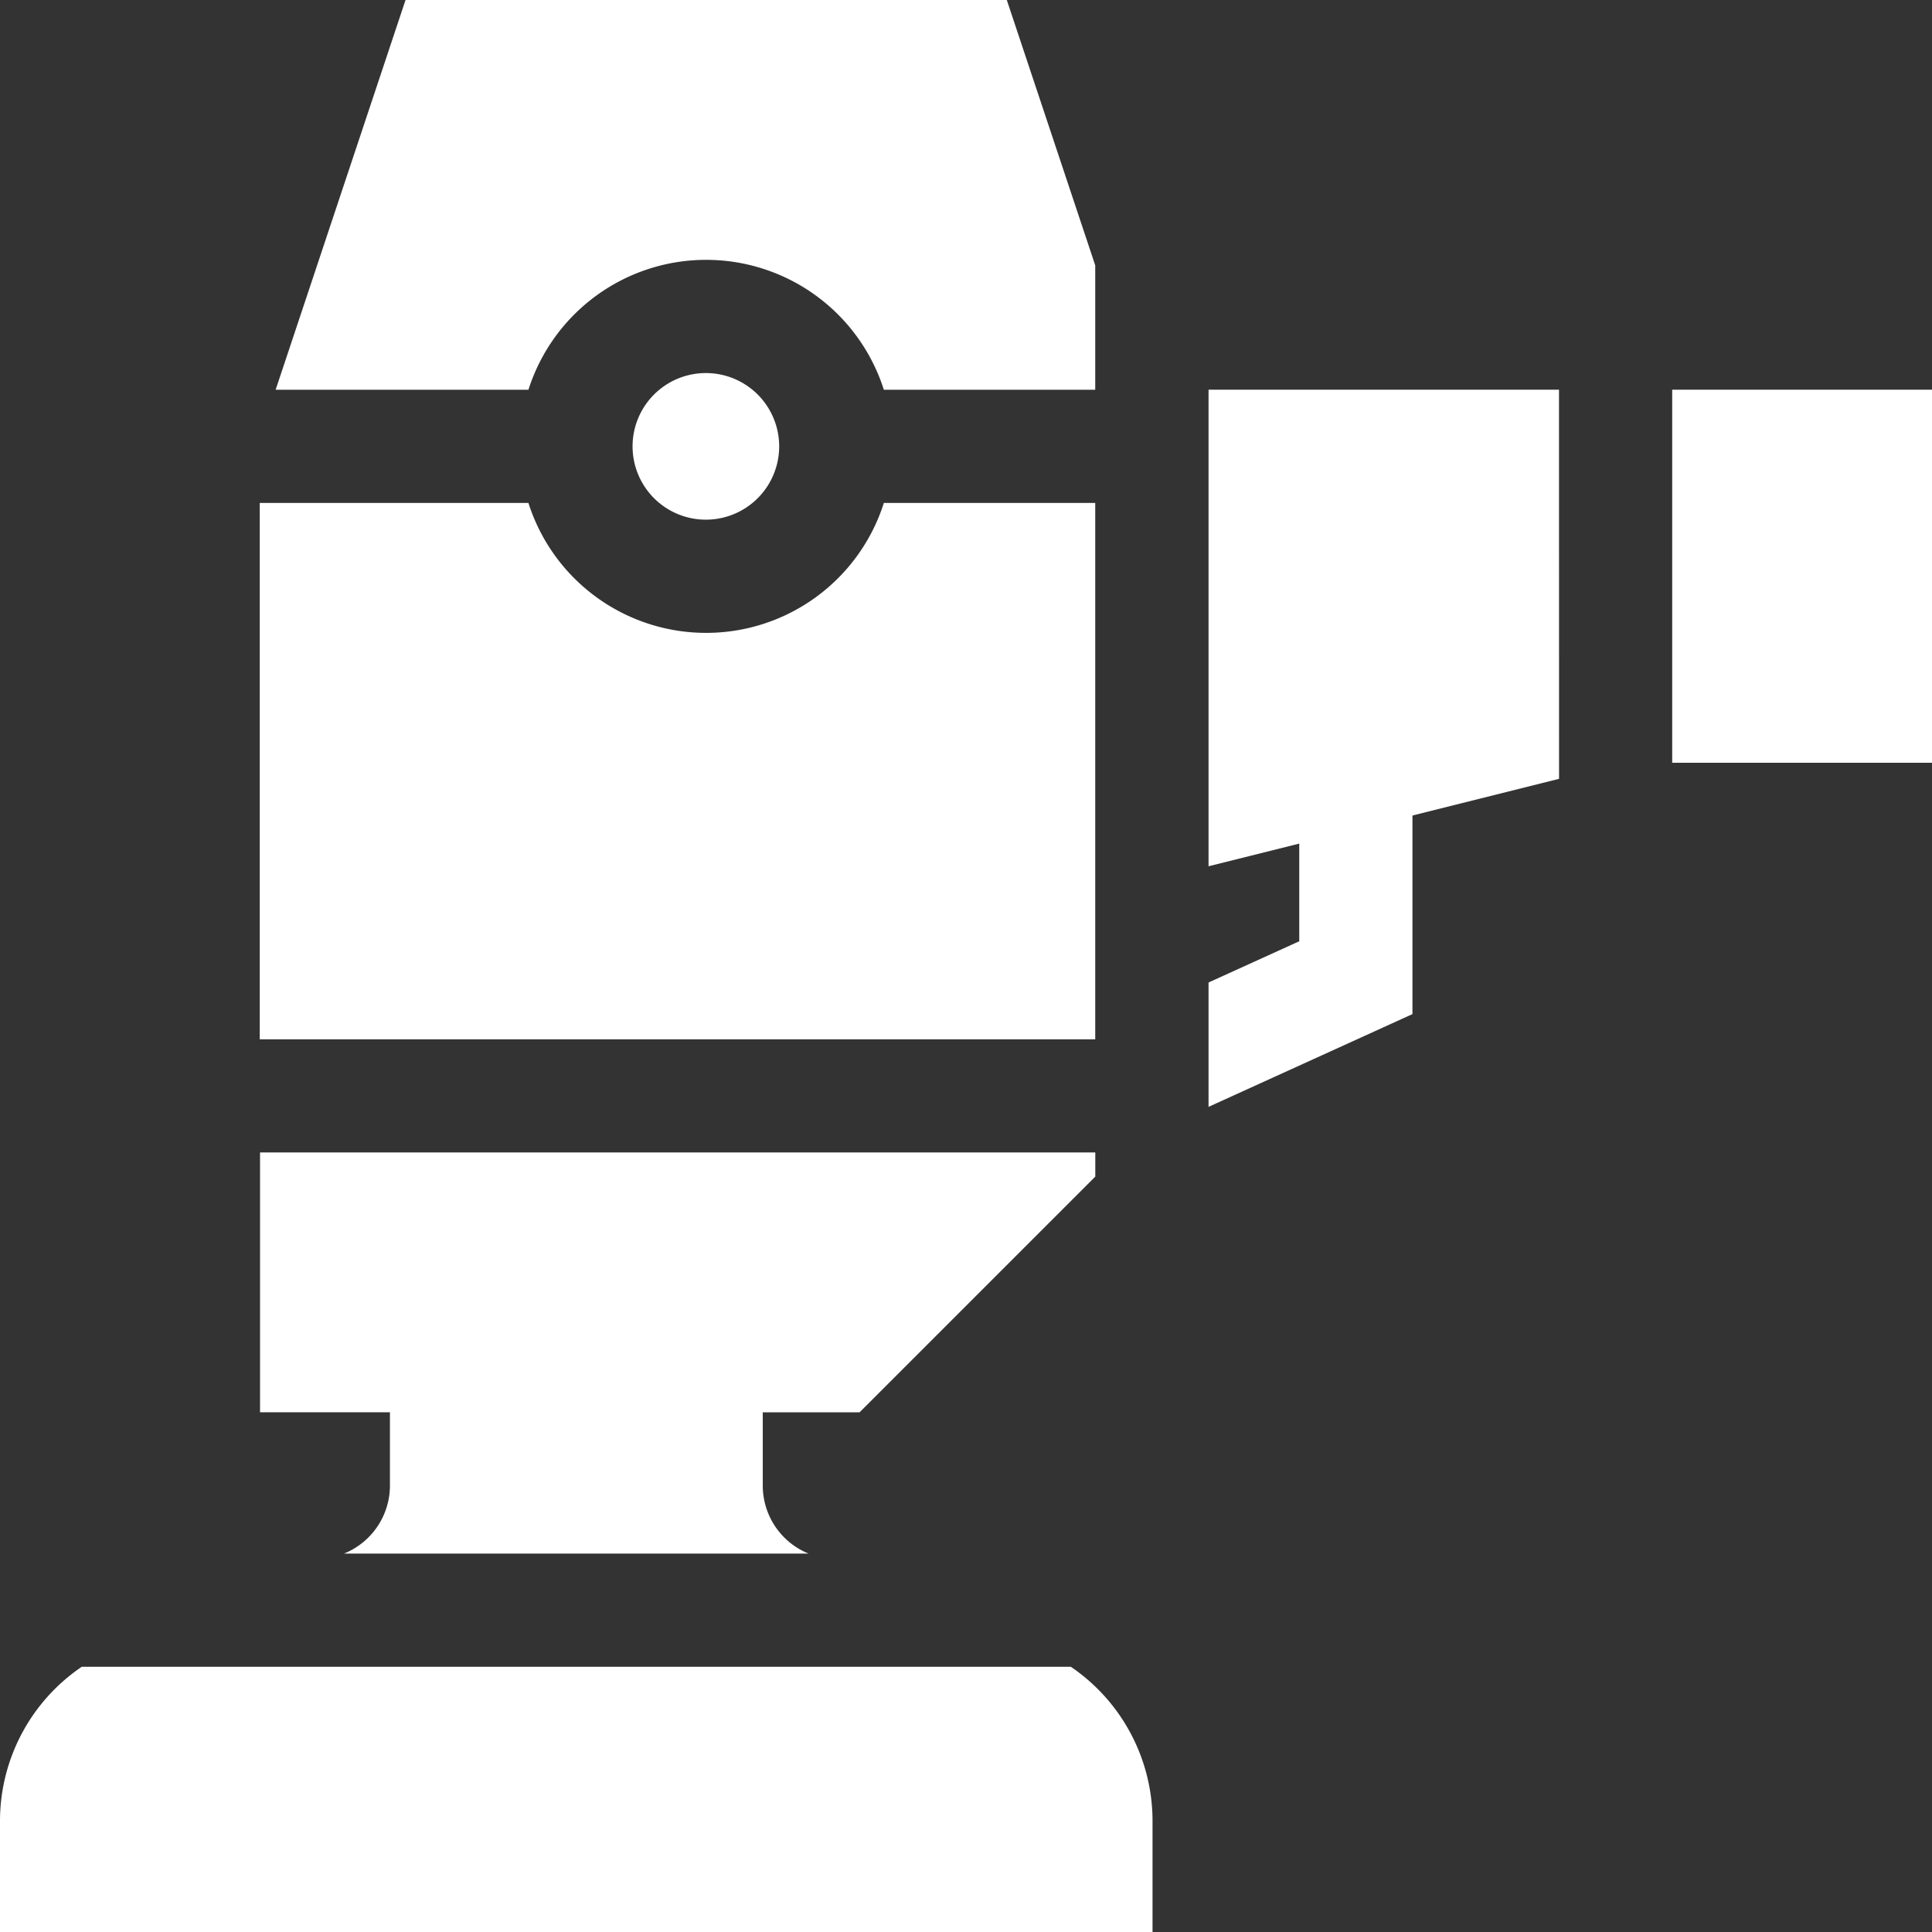 <svg xmlns="http://www.w3.org/2000/svg" viewBox="0 0 33.077 33.077">
    <rect x="0" y="0" width="33.077" height="33.077" fill="#333333" stroke="none"/>
    <defs>
        <style>
            .a {
                fill: #fff;
            }
        </style>
    </defs>
    <path class="a" d="M28.962,37.558V28.375H25.343a3.193,3.193,0,0,1-6.085,0h-4.6v9.183Z"
        transform="translate(-10.211 -19.764)" />
    <path class="a"
        d="M16.1,71.889h7.952a1.257,1.257,0,0,1-.783-1.162V69.471h1.657l4.036-4.036v-.413h-14.3v4.448h2.224v1.255A1.257,1.257,0,0,1,16.1,71.889Z"
        transform="translate(-10.21 -45.291)" />
    <path class="a" d="M36.96,23.556A1.255,1.255,0,1,0,35.7,22.3,1.255,1.255,0,0,0,36.96,23.556Z"
        transform="translate(-24.87 -14.659)" />
    <path class="a" d="M74.18,21.988h-6v8.159l1.553-.388v1.672l-1.553.706v2.129l3.491-1.588v-3.4l2.51-.628Z"
        transform="translate(-47.489 -15.316)" />
    <path class="a" d="M94.341,21.988H98.79v6.387H94.341Z" transform="translate(-65.712 -15.316)" />
    <path class="a" d="M19.879,6.673a3.193,3.193,0,0,1,6.085,0h3.619V4.543L28.069,0H17.775L15.551,6.673Z"
        transform="translate(-10.832)" />
    <path class="a" d="M18.333,94.034H1.4A3.192,3.192,0,0,0,0,96.675v1.9H19.732v-1.9A3.192,3.192,0,0,0,18.333,94.034Z"
        transform="translate(0 -65.498)" />
</svg>